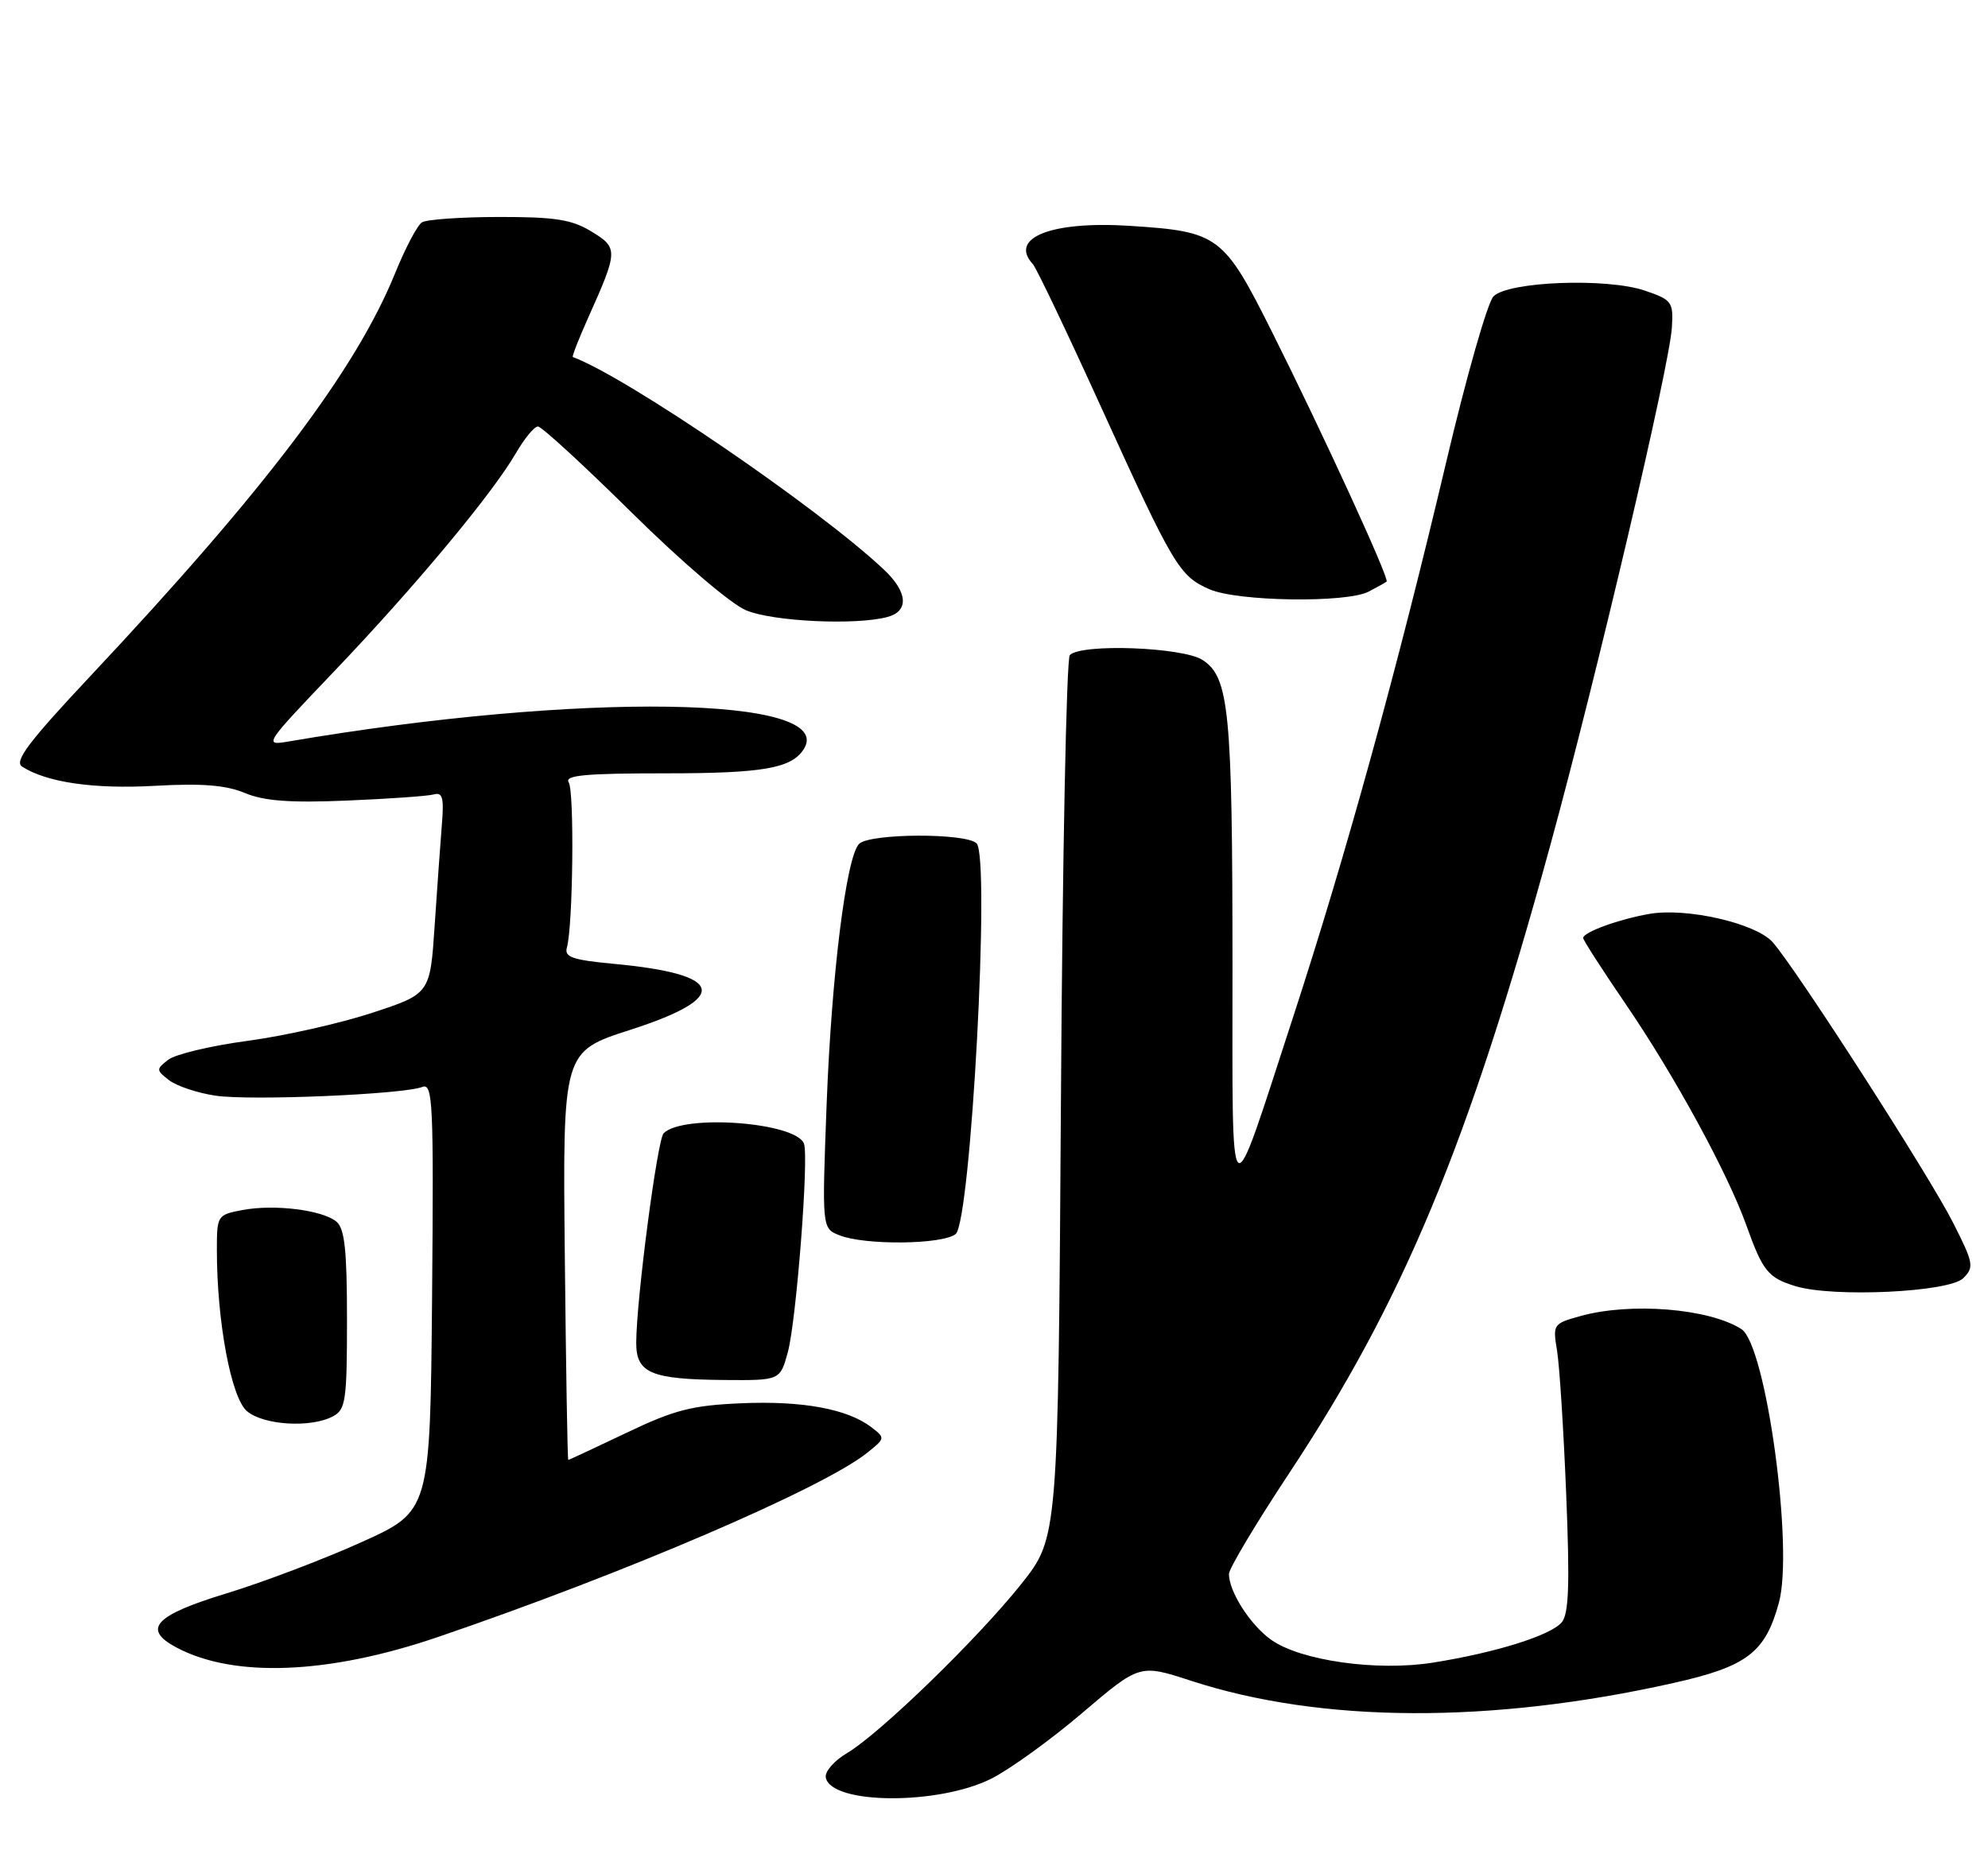 <?xml version="1.0" encoding="UTF-8" standalone="no"?>
<!DOCTYPE svg PUBLIC "-//W3C//DTD SVG 1.1//EN" "http://www.w3.org/Graphics/SVG/1.1/DTD/svg11.dtd" >
<svg xmlns="http://www.w3.org/2000/svg" xmlns:xlink="http://www.w3.org/1999/xlink" version="1.1" viewBox="0 0 275 256">
 <g >
 <path fill="currentColor"
d=" M 137.15 246.09 C 139.70 244.80 145.37 240.71 149.73 236.99 C 157.66 230.24 157.66 230.24 164.77 232.56 C 182.76 238.42 206.26 238.53 231.50 232.86 C 241.68 230.58 244.20 228.65 246.08 221.73 C 248.14 214.17 244.29 186.08 240.89 183.90 C 236.44 181.04 225.57 180.16 218.63 182.09 C 214.86 183.13 214.78 183.25 215.38 186.83 C 215.72 188.85 216.29 197.79 216.65 206.71 C 217.16 219.17 217.02 223.28 216.04 224.46 C 214.53 226.27 206.97 228.65 198.25 230.04 C 190.51 231.28 179.90 229.78 175.83 226.88 C 172.94 224.82 170.00 220.22 170.00 217.77 C 170.00 217.04 173.74 210.78 178.31 203.87 C 194.14 179.94 203.09 158.43 214.44 117.00 C 220.87 93.53 230.96 50.56 231.27 45.33 C 231.49 41.76 231.29 41.49 227.50 40.20 C 222.23 38.42 208.62 38.94 206.59 41.01 C 205.78 41.83 202.83 52.15 200.05 63.95 C 193.34 92.38 186.17 118.38 178.89 140.68 C 169.82 168.48 170.50 169.06 170.49 133.61 C 170.48 98.33 170.03 93.72 166.36 91.32 C 163.64 89.54 149.57 89.01 147.99 90.64 C 147.52 91.11 146.97 118.78 146.76 152.13 C 146.37 212.75 146.37 212.75 141.27 219.17 C 135.23 226.75 121.70 239.88 117.16 242.57 C 115.39 243.61 114.07 245.13 114.23 245.94 C 114.95 249.69 129.81 249.79 137.15 246.09 Z  M 60.55 226.51 C 86.42 217.69 113.86 205.91 120.00 200.98 C 122.46 199.01 122.47 198.95 120.53 197.47 C 117.23 194.94 110.99 193.79 102.54 194.16 C 95.73 194.45 93.30 195.07 86.65 198.25 C 82.33 200.31 78.71 202.00 78.61 202.00 C 78.50 202.00 78.29 189.29 78.13 173.75 C 77.84 145.50 77.84 145.50 87.16 142.50 C 101.11 138.01 100.31 134.79 84.92 133.36 C 79.18 132.82 78.04 132.43 78.42 131.10 C 79.26 128.16 79.47 109.52 78.67 108.25 C 78.05 107.27 80.95 107.00 92.01 107.00 C 105.50 107.00 109.45 106.32 111.16 103.69 C 115.99 96.27 80.21 95.72 39.94 102.59 C 36.43 103.19 36.52 103.06 46.26 92.85 C 57.37 81.21 68.07 68.36 71.33 62.76 C 72.52 60.70 73.91 59.01 74.41 59.01 C 74.91 59.00 80.76 64.38 87.41 70.95 C 94.33 77.78 101.09 83.56 103.22 84.45 C 106.94 86.00 118.38 86.54 122.75 85.37 C 125.78 84.56 125.58 81.92 122.25 78.79 C 113.17 70.25 86.67 52.15 79.24 49.40 C 79.09 49.35 80.06 46.87 81.39 43.90 C 85.52 34.68 85.53 34.29 81.81 32.03 C 79.10 30.37 76.78 30.01 69.00 30.02 C 63.77 30.03 58.99 30.36 58.36 30.77 C 57.73 31.17 56.07 34.32 54.67 37.77 C 49.21 51.21 36.74 67.71 12.56 93.48 C 3.95 102.66 1.92 105.34 3.06 106.07 C 6.46 108.26 12.98 109.20 21.41 108.73 C 27.96 108.36 31.25 108.63 33.87 109.72 C 36.53 110.83 40.10 111.10 47.97 110.77 C 53.76 110.53 59.17 110.15 60.00 109.92 C 61.21 109.58 61.43 110.37 61.13 114.00 C 60.93 116.47 60.48 122.78 60.13 128.00 C 59.50 137.50 59.50 137.50 51.50 140.13 C 47.10 141.58 39.35 143.33 34.27 144.01 C 29.19 144.69 24.24 145.87 23.27 146.63 C 21.58 147.94 21.59 148.07 23.39 149.46 C 24.42 150.26 27.32 151.23 29.82 151.60 C 34.63 152.32 55.72 151.43 58.43 150.39 C 59.88 149.83 60.00 152.61 59.77 179.43 C 59.50 209.09 59.50 209.09 50.00 213.38 C 44.77 215.74 36.34 218.94 31.25 220.49 C 21.40 223.50 19.64 225.40 24.37 227.93 C 32.33 232.19 45.40 231.68 60.55 226.51 Z  M 46.07 195.96 C 47.82 195.03 48.00 193.77 48.00 182.59 C 48.00 172.98 47.68 169.98 46.54 169.03 C 44.59 167.42 37.98 166.59 33.56 167.42 C 30.06 168.08 30.00 168.17 30.00 172.97 C 30.00 182.84 31.97 193.39 34.16 195.25 C 36.46 197.20 43.02 197.60 46.07 195.96 Z  M 108.99 187.05 C 110.16 182.69 111.90 160.24 111.22 158.26 C 110.19 155.28 94.50 154.10 91.80 156.80 C 90.93 157.67 88.02 179.86 88.01 185.78 C 88.00 189.99 90.04 190.85 100.21 190.94 C 107.92 191.00 107.92 191.00 108.99 187.05 Z  M 271.58 176.85 C 273.11 175.32 273.01 174.77 270.13 169.10 C 266.79 162.52 248.35 133.87 245.20 130.35 C 242.86 127.74 233.31 125.55 228.15 126.45 C 223.98 127.17 219.00 128.98 219.00 129.78 C 219.00 130.08 221.64 134.18 224.87 138.91 C 231.62 148.79 238.96 162.25 241.56 169.50 C 243.84 175.89 244.58 176.80 248.38 177.96 C 253.61 179.55 269.65 178.79 271.58 176.85 Z  M 132.19 170.75 C 134.30 169.06 137.01 118.61 135.09 116.69 C 133.63 115.23 120.31 115.29 118.84 116.76 C 117.06 118.54 115.03 134.86 114.35 152.73 C 113.70 169.95 113.70 169.95 116.10 170.91 C 119.62 172.32 130.35 172.21 132.19 170.75 Z  M 189.32 81.86 C 190.52 81.24 191.64 80.61 191.81 80.47 C 192.24 80.12 183.00 59.99 175.97 45.95 C 169.26 32.55 168.58 32.04 156.29 31.25 C 145.45 30.55 139.50 32.90 142.88 36.55 C 143.36 37.07 147.61 45.98 152.32 56.34 C 162.35 78.39 163.14 79.72 167.33 81.54 C 171.21 83.23 186.26 83.45 189.32 81.86 Z "/>
</g>
</svg>